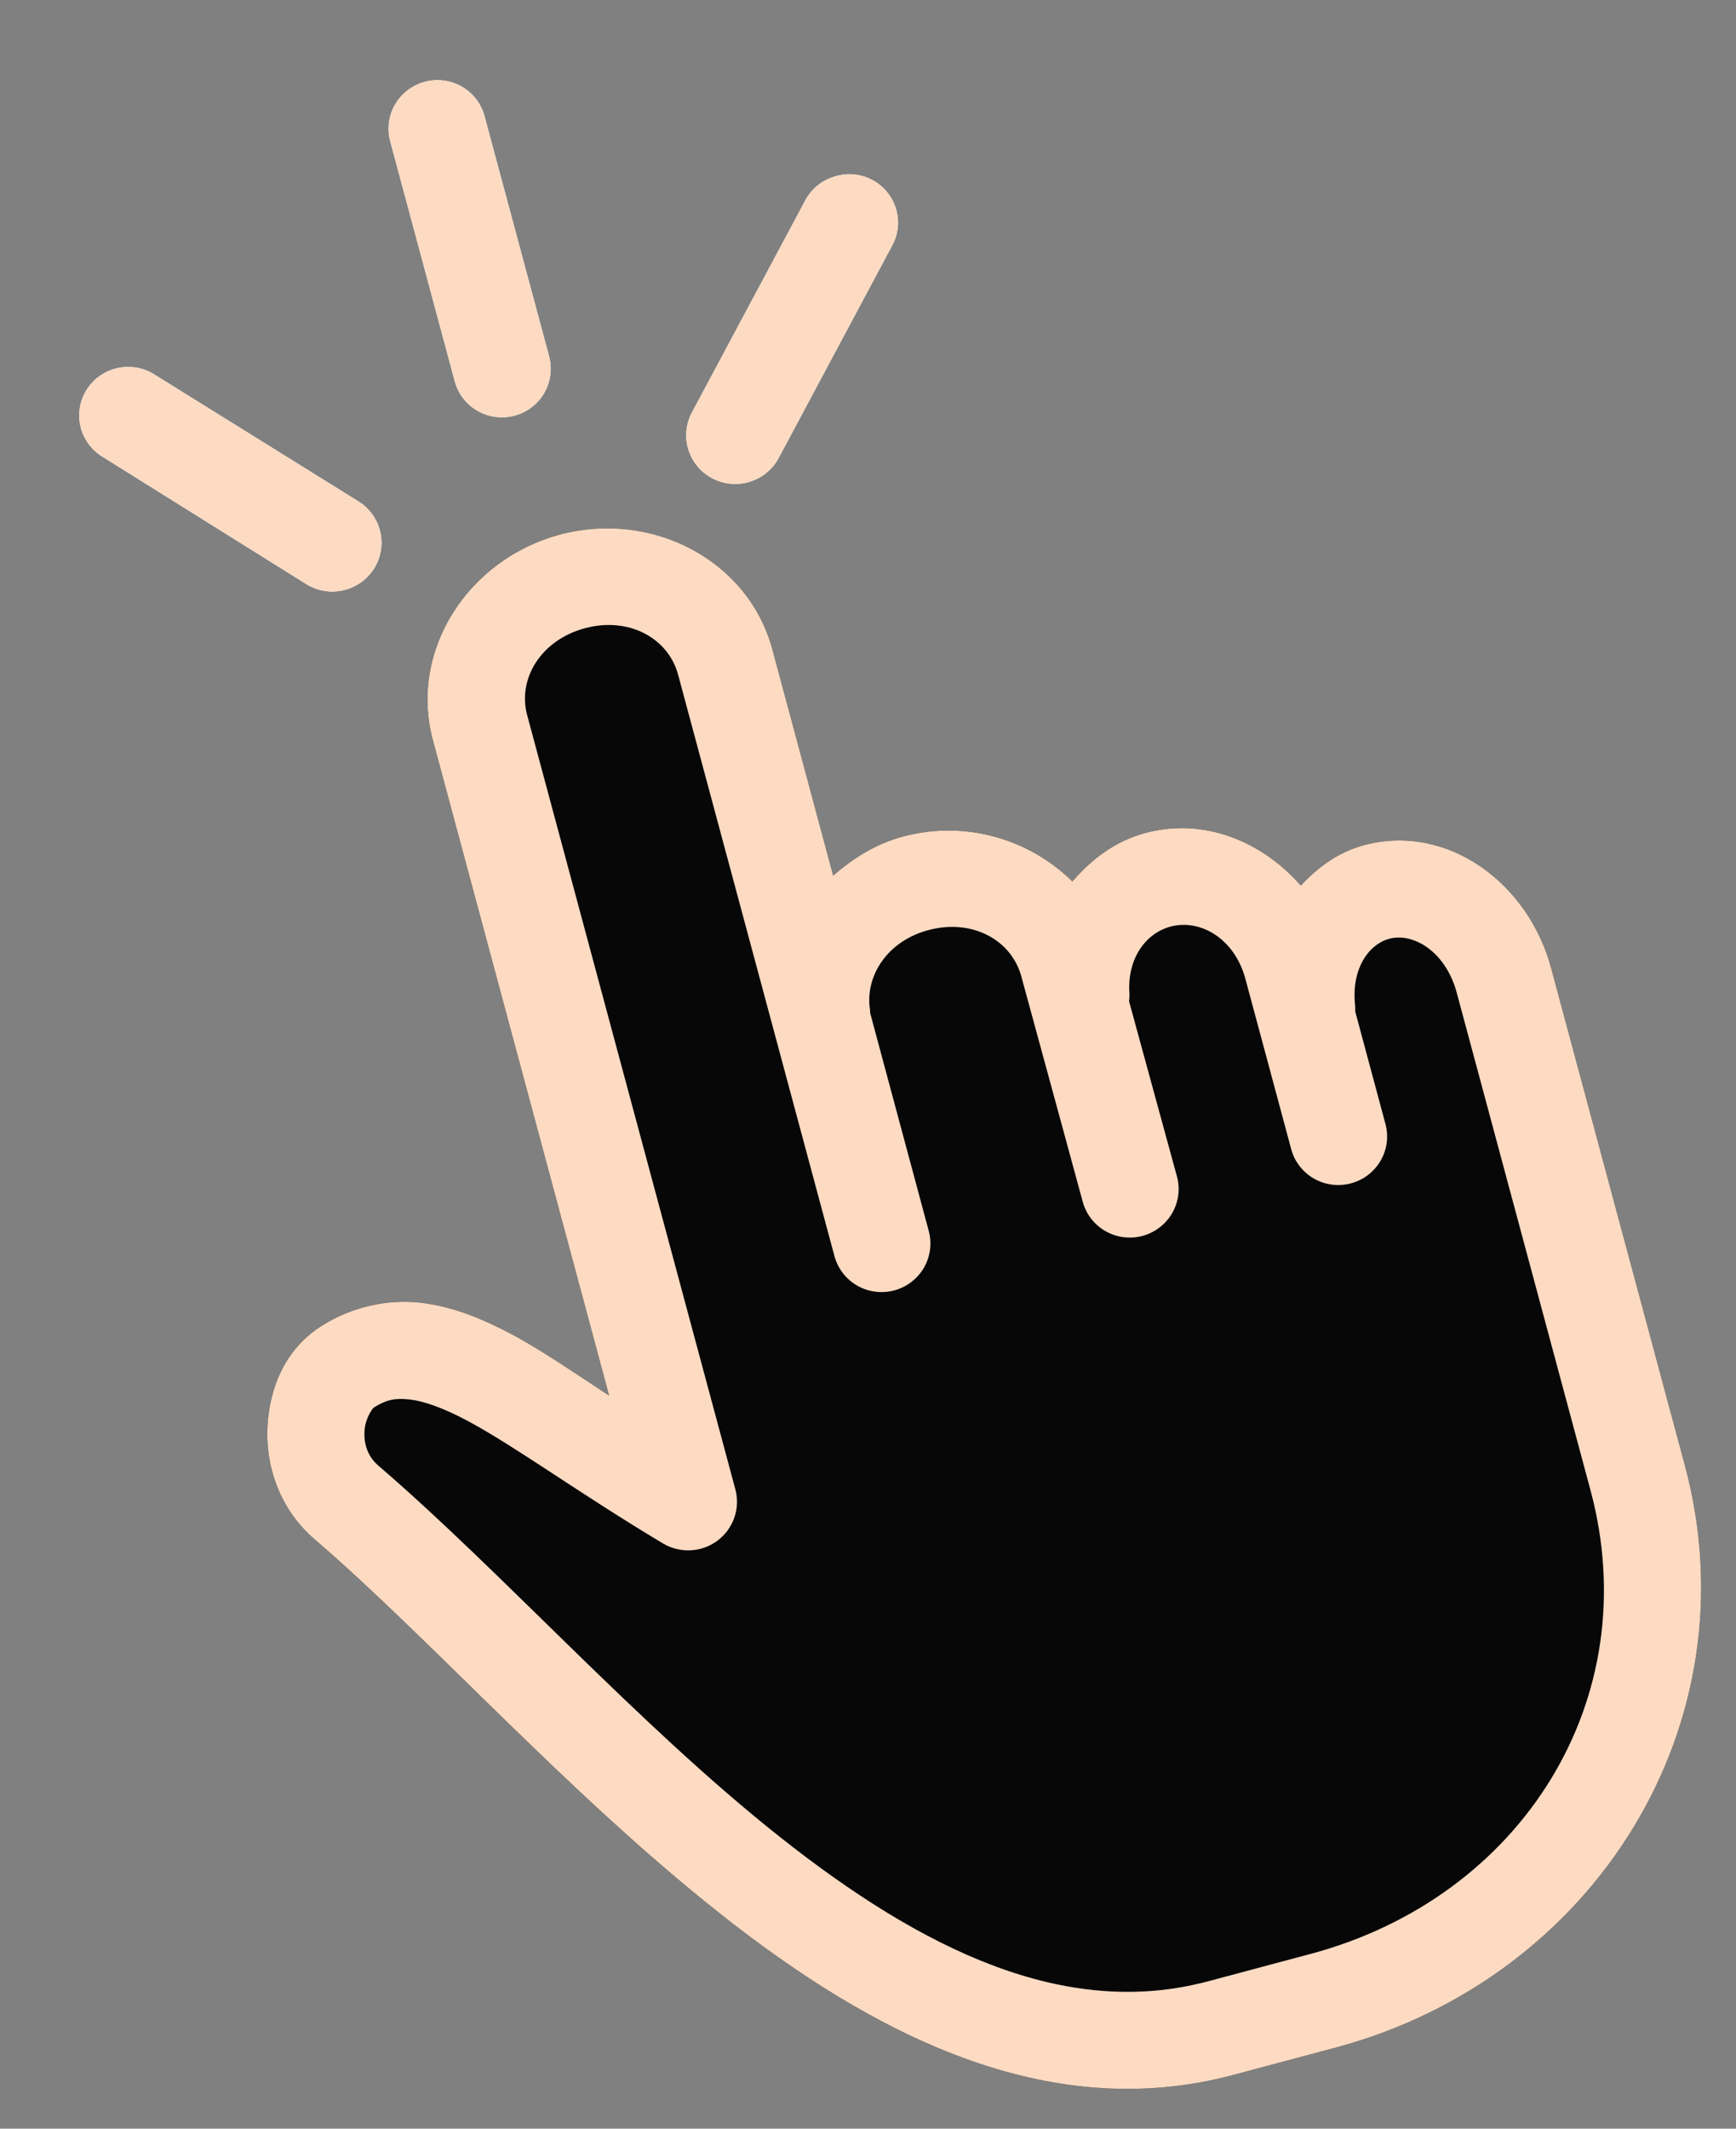 <svg width="31" height="38" viewBox="0 0 31 38" fill="none" xmlns="http://www.w3.org/2000/svg">
<rect x="0" y="0" width="31" height="38" fill="#808080" stroke="none"/>
<g clip-path="url(#clip0_99_3143)">
<path d="M7.025 1.921C7.119 1.728 7.282 1.576 7.482 1.495C7.598 1.448 7.723 1.426 7.848 1.431C7.973 1.437 8.096 1.469 8.207 1.525C8.319 1.582 8.417 1.662 8.494 1.759C8.572 1.857 8.627 1.97 8.657 2.091L9.802 6.348C9.833 6.458 9.842 6.574 9.828 6.688C9.814 6.802 9.778 6.912 9.721 7.011C9.664 7.111 9.587 7.199 9.496 7.269C9.404 7.339 9.3 7.391 9.188 7.42C9.077 7.45 8.96 7.458 8.846 7.442C8.731 7.427 8.621 7.389 8.522 7.331C8.422 7.273 8.335 7.196 8.266 7.105C8.197 7.013 8.147 6.909 8.118 6.797L6.973 2.54C6.913 2.335 6.931 2.114 7.025 1.921Z" fill="white"/>
<path d="M1.609 6.871C1.715 6.741 1.856 6.645 2.016 6.593C2.14 6.553 2.27 6.54 2.399 6.557C2.528 6.573 2.652 6.618 2.761 6.688L6.4 8.95C6.497 9.01 6.582 9.089 6.649 9.182C6.716 9.275 6.764 9.38 6.79 9.491C6.816 9.602 6.82 9.718 6.801 9.831C6.782 9.943 6.741 10.052 6.68 10.149C6.619 10.246 6.539 10.33 6.446 10.397C6.352 10.463 6.246 10.511 6.134 10.537C6.022 10.563 5.906 10.567 5.792 10.548C5.679 10.53 5.57 10.489 5.472 10.429L1.847 8.164C1.701 8.08 1.584 7.956 1.508 7.807C1.432 7.658 1.401 7.491 1.419 7.325C1.437 7.159 1.503 7.001 1.609 6.871Z" fill="white"/>
<path d="M14.374 3.588C14.476 3.389 14.653 3.236 14.866 3.163C15.034 3.102 15.217 3.093 15.39 3.139C15.563 3.184 15.717 3.282 15.832 3.418C15.947 3.554 16.017 3.721 16.033 3.899C16.049 4.076 16.009 4.253 15.919 4.407L13.903 8.179C13.793 8.382 13.607 8.535 13.384 8.602C13.162 8.669 12.922 8.646 12.717 8.537C12.512 8.429 12.359 8.244 12.291 8.023C12.224 7.802 12.248 7.563 12.358 7.359L14.374 3.588Z" fill="white"/>
<path d="M7.73 13.213C7.298 11.608 8.364 9.979 9.999 9.543C11.633 9.106 13.361 9.99 13.793 11.595L14.878 15.63C15.24 15.319 15.639 15.063 16.128 14.933C17.249 14.633 18.389 14.985 19.15 15.736C19.488 15.342 19.915 15.014 20.453 14.87C21.511 14.588 22.54 15.025 23.229 15.809C23.532 15.485 23.898 15.21 24.36 15.087C25.852 14.689 27.293 15.771 27.697 17.275L30.086 26.155C31.328 30.774 28.477 35.318 23.847 36.554L22.019 37.042C18.684 37.932 15.557 36.299 12.839 34.146C10.12 31.993 7.671 29.241 5.618 27.479C4.982 26.933 4.736 26.148 4.777 25.451C4.818 24.753 5.102 24.071 5.748 23.666C6.287 23.327 6.916 23.19 7.499 23.254C8.081 23.319 8.613 23.541 9.146 23.823C9.659 24.095 10.313 24.544 10.877 24.914L7.73 13.213Z" fill="#070708"/>
<path d="M7.482 1.495C7.282 1.576 7.119 1.728 7.025 1.921C6.931 2.114 6.913 2.335 6.973 2.54L8.118 6.797C8.147 6.909 8.197 7.013 8.266 7.105C8.335 7.196 8.422 7.273 8.522 7.331C8.621 7.389 8.731 7.427 8.846 7.442C8.96 7.458 9.077 7.45 9.188 7.42C9.3 7.391 9.404 7.339 9.496 7.269C9.587 7.199 9.664 7.111 9.721 7.011C9.778 6.912 9.814 6.802 9.828 6.688C9.842 6.574 9.833 6.458 9.802 6.348L8.657 2.091C8.627 1.97 8.572 1.857 8.494 1.759C8.417 1.662 8.319 1.582 8.207 1.525C8.096 1.469 7.973 1.437 7.848 1.431C7.723 1.426 7.598 1.448 7.482 1.495ZM2.016 6.593C1.856 6.645 1.715 6.741 1.609 6.871C1.503 7.001 1.437 7.159 1.419 7.325C1.401 7.491 1.432 7.658 1.508 7.807C1.584 7.956 1.701 8.08 1.847 8.164L5.472 10.429C5.57 10.489 5.679 10.53 5.792 10.548C5.906 10.567 6.022 10.563 6.134 10.537C6.246 10.511 6.352 10.463 6.446 10.397C6.539 10.33 6.619 10.246 6.68 10.149C6.741 10.052 6.782 9.943 6.801 9.831C6.82 9.718 6.816 9.602 6.79 9.491C6.764 9.38 6.716 9.275 6.649 9.182C6.582 9.089 6.497 9.01 6.4 8.95L2.761 6.688C2.652 6.618 2.528 6.573 2.399 6.557C2.27 6.54 2.14 6.553 2.016 6.593ZM14.866 3.163C14.653 3.236 14.476 3.389 14.374 3.588L12.358 7.359C12.248 7.563 12.224 7.802 12.291 8.023C12.359 8.244 12.512 8.429 12.717 8.537C12.922 8.646 13.162 8.669 13.384 8.602C13.607 8.535 13.793 8.382 13.903 8.179L15.919 4.407C16.009 4.253 16.049 4.076 16.033 3.899C16.017 3.721 15.947 3.554 15.832 3.418C15.717 3.282 15.563 3.184 15.39 3.139C15.217 3.093 15.034 3.102 14.866 3.163ZM9.999 9.543C8.364 9.979 7.298 11.608 7.73 13.213L10.877 24.914C10.313 24.544 9.659 24.095 9.146 23.823C8.613 23.541 8.081 23.319 7.499 23.254C6.916 23.19 6.287 23.327 5.748 23.666C5.102 24.071 4.818 24.753 4.777 25.451C4.736 26.148 4.982 26.933 5.618 27.479C7.671 29.241 10.12 31.993 12.839 34.146C15.557 36.299 18.684 37.932 22.019 37.042L23.847 36.554C28.477 35.318 31.328 30.774 30.086 26.155L27.697 17.275C27.293 15.771 25.852 14.689 24.36 15.087C23.898 15.21 23.532 15.485 23.229 15.809C22.54 15.025 21.511 14.588 20.453 14.87C19.915 15.014 19.488 15.342 19.15 15.736C18.389 14.985 17.249 14.633 16.128 14.933C15.639 15.063 15.24 15.319 14.878 15.63L13.793 11.595C13.361 9.99 11.633 9.106 9.999 9.543ZM10.448 11.214C11.238 11.003 11.936 11.399 12.109 12.044L14.898 22.413C14.927 22.524 14.977 22.629 15.046 22.72C15.115 22.812 15.202 22.889 15.302 22.947C15.401 23.005 15.511 23.043 15.626 23.058C15.74 23.073 15.857 23.066 15.968 23.036C16.08 23.006 16.184 22.955 16.276 22.884C16.367 22.814 16.444 22.727 16.501 22.627C16.558 22.527 16.594 22.417 16.608 22.303C16.622 22.189 16.613 22.074 16.582 21.964L15.539 18.085C15.538 18.062 15.537 18.039 15.534 18.016C15.448 17.423 15.842 16.8 16.578 16.604C17.368 16.393 18.064 16.785 18.239 17.434L19.331 21.44C19.359 21.551 19.409 21.655 19.478 21.747C19.548 21.839 19.634 21.916 19.734 21.974C19.834 22.032 19.944 22.07 20.058 22.085C20.173 22.1 20.289 22.093 20.401 22.063C20.512 22.033 20.617 21.982 20.708 21.911C20.799 21.841 20.876 21.754 20.933 21.654C20.99 21.554 21.027 21.444 21.041 21.33C21.055 21.216 21.046 21.101 21.014 20.991L20.165 17.886C20.164 17.882 20.163 17.877 20.162 17.873C20.167 17.831 20.17 17.788 20.169 17.745C20.122 17.139 20.438 16.666 20.903 16.541C21.435 16.399 22.046 16.756 22.239 17.473L23.054 20.502C23.082 20.613 23.132 20.718 23.201 20.809C23.271 20.901 23.357 20.978 23.457 21.036C23.556 21.094 23.667 21.132 23.781 21.147C23.895 21.162 24.012 21.155 24.123 21.125C24.235 21.095 24.34 21.044 24.431 20.974C24.522 20.903 24.599 20.816 24.656 20.716C24.713 20.616 24.75 20.506 24.764 20.392C24.777 20.279 24.768 20.163 24.737 20.053L24.2 18.055C24.202 18.018 24.201 17.98 24.198 17.943C24.128 17.304 24.435 16.858 24.81 16.758C25.232 16.646 25.813 16.978 26.014 17.724L28.402 26.604C29.403 30.324 27.183 33.872 23.398 34.882L21.57 35.37C19.018 36.051 16.473 34.808 13.926 32.792C11.38 30.775 8.967 28.062 6.76 26.167C6.568 26.003 6.495 25.782 6.509 25.548C6.522 25.314 6.655 25.139 6.677 25.125C6.911 24.979 7.07 24.956 7.315 24.983C7.561 25.01 7.903 25.128 8.332 25.355C9.189 25.81 10.338 26.656 11.841 27.554C11.989 27.642 12.161 27.684 12.333 27.675C12.506 27.667 12.672 27.607 12.811 27.504C12.949 27.401 13.054 27.259 13.111 27.097C13.169 26.935 13.176 26.759 13.133 26.593L9.413 12.764C9.24 12.119 9.658 11.425 10.448 11.214Z" fill="#FCDBC2"/>
</g>
<defs>
<clipPath id="clip0_99_3143">
<rect width="30" height="37" fill="white" transform="translate(0.828 0.811)"/>
</clipPath>
</defs>
</svg>
